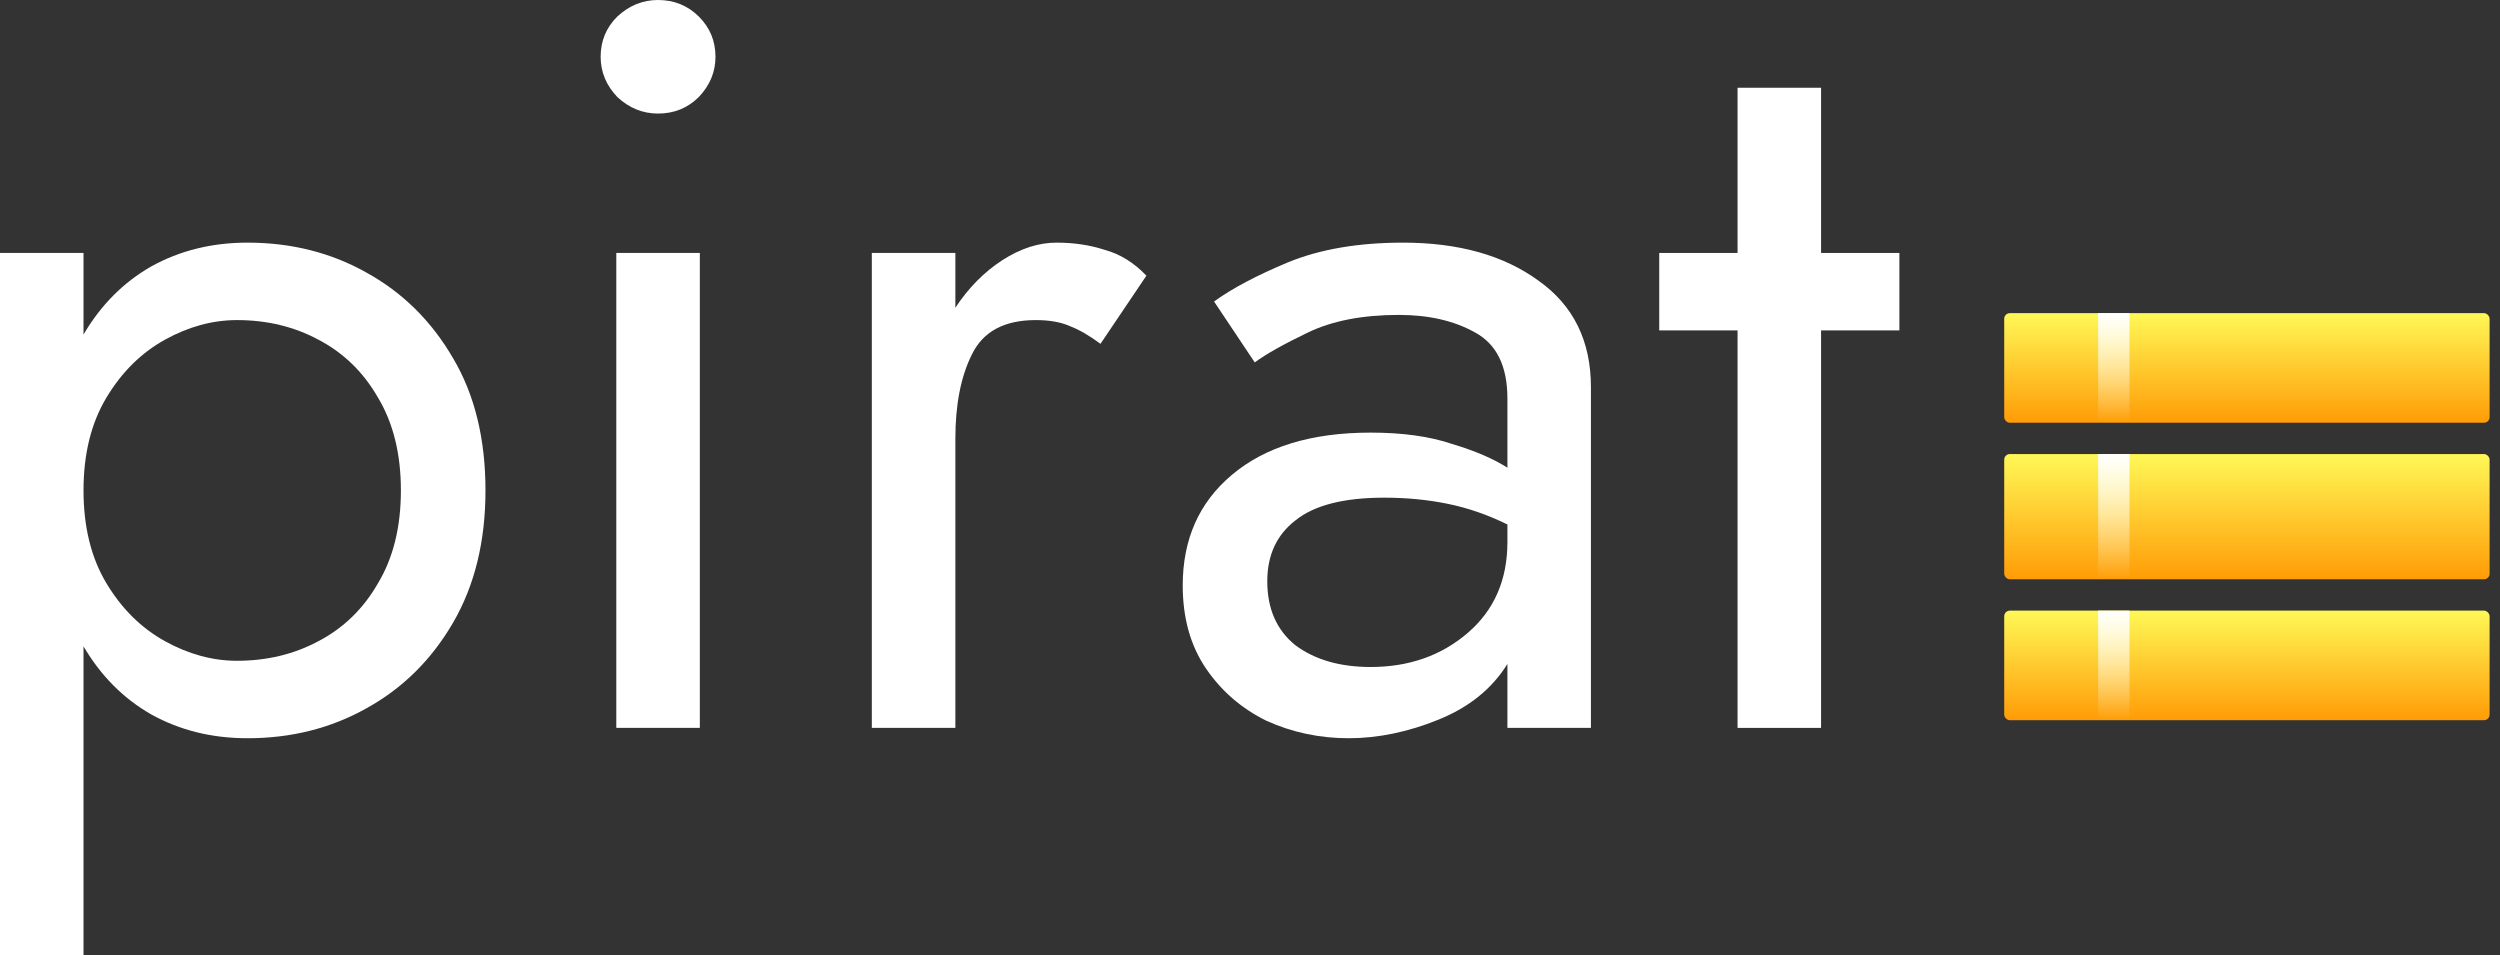 <svg width="89" height="34" viewBox="0 0 89 34" fill="none" xmlns="http://www.w3.org/2000/svg">
<rect x="0" y="0" width="89" height="34" fill="#333333" stroke="none"/>
<path d="M2.973 34H0V9.005H2.973V11.909C3.593 10.855 4.398 10.047 5.389 9.483C6.405 8.92 7.545 8.638 8.809 8.638C10.37 8.638 11.782 8.993 13.046 9.704C14.334 10.414 15.362 11.431 16.131 12.755C16.899 14.053 17.283 15.622 17.283 17.459C17.283 19.273 16.899 20.841 16.131 22.164C15.362 23.488 14.334 24.505 13.046 25.215C11.782 25.926 10.37 26.281 8.809 26.281C7.545 26.281 6.405 25.999 5.389 25.436C4.398 24.872 3.593 24.063 2.973 23.01V34ZM14.272 17.459C14.272 16.161 14 15.058 13.454 14.151C12.934 13.245 12.228 12.559 11.336 12.093C10.469 11.627 9.502 11.395 8.437 11.395C7.57 11.395 6.715 11.627 5.872 12.093C5.03 12.559 4.336 13.245 3.791 14.151C3.246 15.058 2.973 16.161 2.973 17.459C2.973 18.758 3.246 19.861 3.791 20.768C4.336 21.674 5.03 22.36 5.872 22.826C6.715 23.291 7.57 23.524 8.437 23.524C9.502 23.524 10.469 23.291 11.336 22.826C12.228 22.36 12.934 21.674 13.454 20.768C14 19.861 14.272 18.758 14.272 17.459Z" fill="white"/>
<path d="M21.383 2.022C21.383 1.458 21.581 0.98 21.977 0.588C22.399 0.196 22.882 0 23.427 0C23.997 0 24.48 0.196 24.876 0.588C25.273 0.98 25.471 1.458 25.471 2.022C25.471 2.561 25.273 3.039 24.876 3.455C24.48 3.847 23.997 4.043 23.427 4.043C22.882 4.043 22.399 3.847 21.977 3.455C21.581 3.039 21.383 2.561 21.383 2.022ZM21.94 9.005H24.914V25.913H21.94V9.005Z" fill="white"/>
<path d="M39.177 12.24C38.781 11.946 38.421 11.738 38.099 11.615C37.777 11.468 37.368 11.395 36.873 11.395C35.758 11.395 35.002 11.799 34.605 12.608C34.209 13.392 34.011 14.396 34.011 15.622V25.913H31.037V9.005H34.011V10.954C34.482 10.243 35.039 9.679 35.683 9.263C36.328 8.846 36.972 8.638 37.616 8.638C38.236 8.638 38.805 8.724 39.326 8.895C39.871 9.042 40.366 9.348 40.812 9.814L39.177 12.24Z" fill="white"/>
<path d="M44.669 12.902L43.22 10.733C43.864 10.267 44.744 9.802 45.859 9.336C46.998 8.871 48.361 8.638 49.947 8.638C51.929 8.638 53.54 9.091 54.779 9.998C56.018 10.88 56.637 12.142 56.637 13.784V25.913H53.664V23.635C53.119 24.517 52.301 25.178 51.211 25.619C50.12 26.061 49.055 26.281 48.014 26.281C46.974 26.281 45.995 26.073 45.078 25.656C44.186 25.215 43.468 24.59 42.922 23.782C42.377 22.973 42.105 21.993 42.105 20.841C42.105 19.199 42.687 17.888 43.852 16.908C45.041 15.903 46.689 15.401 48.795 15.401C49.935 15.401 50.901 15.536 51.694 15.805C52.512 16.05 53.168 16.332 53.664 16.651V14.188C53.664 13.036 53.28 12.252 52.512 11.836C51.768 11.419 50.864 11.211 49.798 11.211C48.51 11.211 47.432 11.419 46.565 11.836C45.698 12.252 45.066 12.608 44.669 12.902ZM45.115 20.694C45.115 21.674 45.45 22.434 46.119 22.973C46.813 23.488 47.705 23.745 48.795 23.745C50.158 23.745 51.31 23.34 52.251 22.532C53.193 21.723 53.664 20.645 53.664 19.297V18.672C52.97 18.329 52.264 18.084 51.545 17.937C50.827 17.79 50.071 17.717 49.278 17.717C47.841 17.717 46.788 17.986 46.119 18.525C45.45 19.04 45.115 19.763 45.115 20.694Z" fill="white"/>
<path d="M59.069 9.005H61.857V3.124H64.83V9.005H67.618V11.762H64.83V25.913H61.857V11.762H59.069V9.005Z" fill="white"/>
<rect x="71.35" y="21.738" width="17.28" height="3.902" rx="0.2" fill="url(#paint0_linear_5_529)"/>
<rect x="71.35" y="16.164" width="17.28" height="4.459" rx="0.2" fill="url(#paint1_linear_5_529)"/>
<rect x="71.35" y="11.148" width="17.28" height="3.902" rx="0.2" fill="url(#paint2_linear_5_529)"/>
<rect x="74.694" y="21.738" width="1.115" height="3.902" fill="url(#paint3_linear_5_529)"/>
<rect x="74.694" y="16.164" width="1.115" height="4.459" fill="url(#paint4_linear_5_529)"/>
<rect x="74.694" y="11.147" width="1.115" height="3.902" fill="url(#paint5_linear_5_529)"/>
<defs>
<linearGradient id="paint0_linear_5_529" x1="79.99" y1="21.738" x2="79.99" y2="25.64" gradientUnits="userSpaceOnUse">
<stop stop-color="#FFF857"/>
<stop offset="1" stop-color="#FF9C06"/>
</linearGradient>
<linearGradient id="paint1_linear_5_529" x1="79.99" y1="16.164" x2="79.99" y2="20.623" gradientUnits="userSpaceOnUse">
<stop stop-color="#FFF857"/>
<stop offset="1" stop-color="#FF9C06"/>
</linearGradient>
<linearGradient id="paint2_linear_5_529" x1="79.99" y1="11.148" x2="79.99" y2="15.049" gradientUnits="userSpaceOnUse">
<stop stop-color="#FFF857"/>
<stop offset="1" stop-color="#FF9C06"/>
</linearGradient>
<linearGradient id="paint3_linear_5_529" x1="75.252" y1="21.738" x2="75.252" y2="25.64" gradientUnits="userSpaceOnUse">
<stop stop-color="white"/>
<stop offset="1" stop-color="white" stop-opacity="0"/>
</linearGradient>
<linearGradient id="paint4_linear_5_529" x1="75.252" y1="16.164" x2="75.252" y2="20.623" gradientUnits="userSpaceOnUse">
<stop stop-color="white"/>
<stop offset="1" stop-color="white" stop-opacity="0"/>
</linearGradient>
<linearGradient id="paint5_linear_5_529" x1="75.252" y1="11.147" x2="75.252" y2="15.049" gradientUnits="userSpaceOnUse">
<stop stop-color="white"/>
<stop offset="1" stop-color="white" stop-opacity="0"/>
</linearGradient>
</defs>
</svg>
